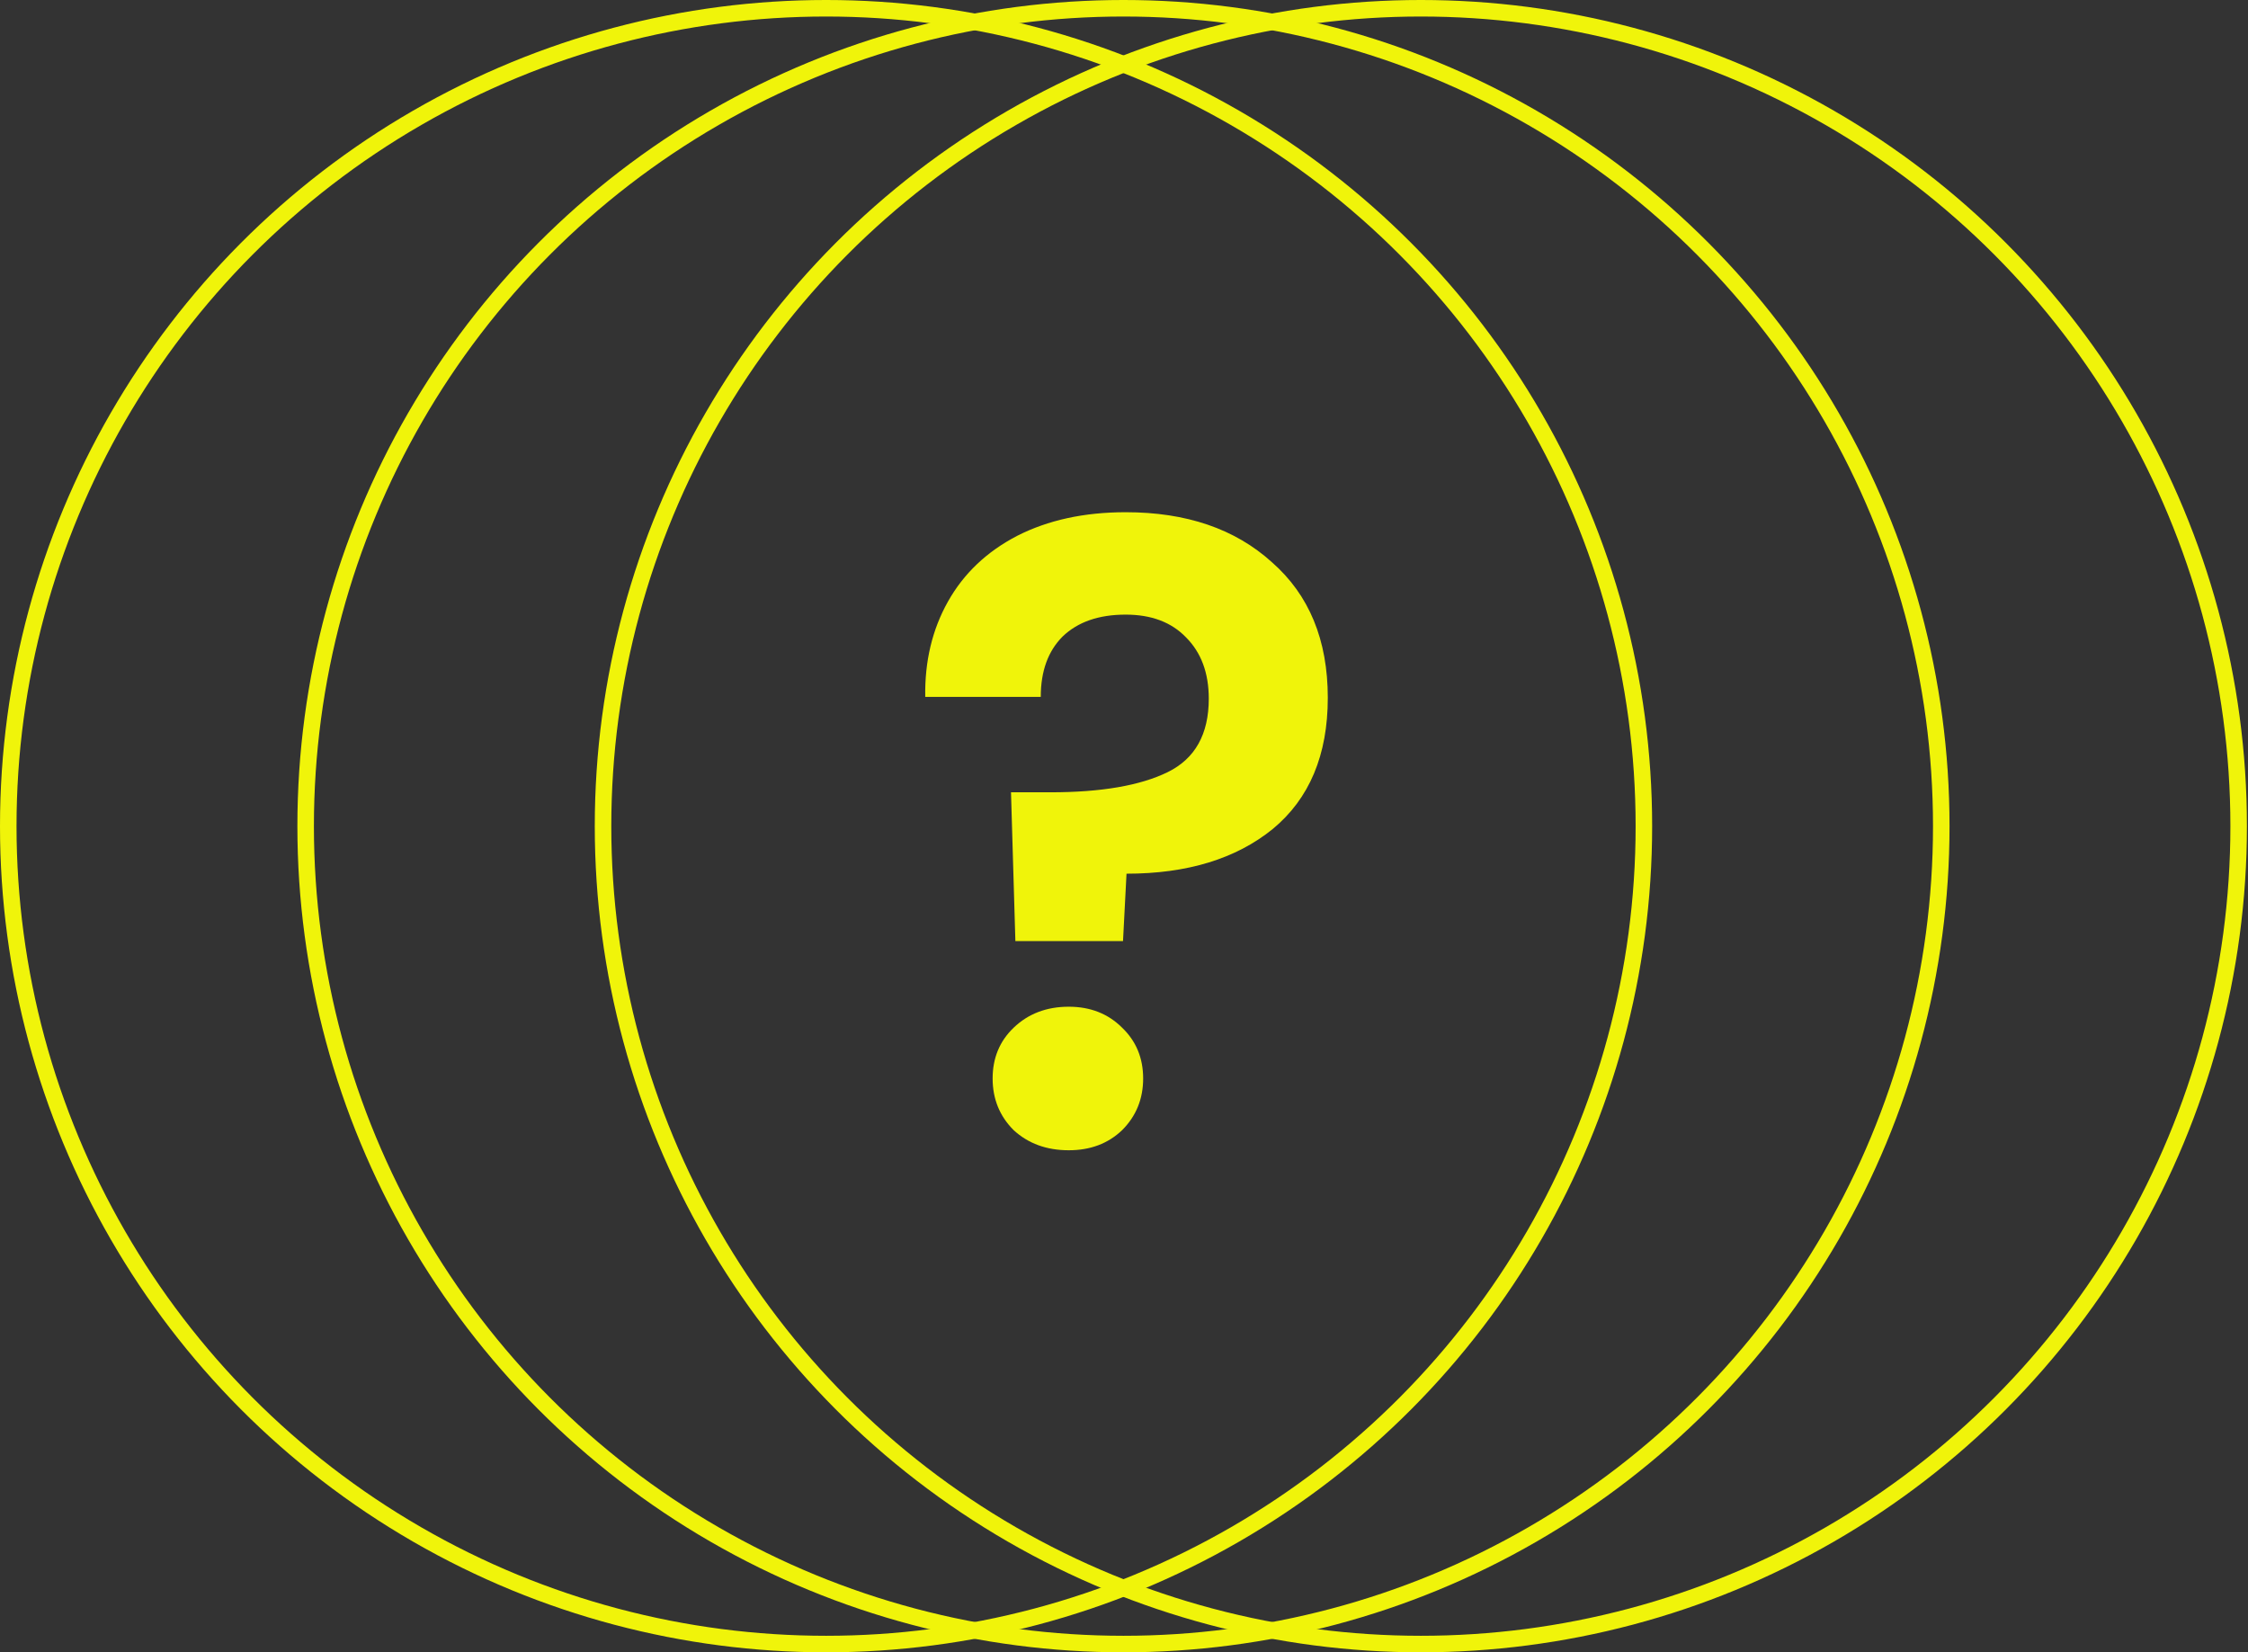 <svg width="166" height="122" viewBox="0 0 166 122" fill="none" xmlns="http://www.w3.org/2000/svg">
<rect x="0" y="0" width="166" height="122" fill="#333333" stroke="none"/>
<circle cx="61" cy="61" r="60.39" stroke="#F0F40A" stroke-width="1.22"/>
<circle cx="82.96" cy="61" r="60.39" stroke="#F0F40A" stroke-width="1.22"/>
<circle cx="104.92" cy="61" r="60.39" stroke="#F0F40A" stroke-width="1.22"/>
<path d="M83.121 37.82C87.602 37.82 91.199 39.048 93.913 41.504C96.671 43.916 98.049 47.255 98.049 51.52C98.049 55.742 96.692 58.974 93.978 61.214C91.264 63.411 87.666 64.51 83.186 64.51L82.927 69.486H74.979L74.656 58.5H77.564C81.312 58.5 84.198 58.004 86.223 57.013C88.248 56.022 89.26 54.213 89.26 51.585C89.26 49.689 88.7 48.181 87.58 47.061C86.503 45.941 85.017 45.381 83.121 45.381C81.139 45.381 79.588 45.92 78.468 46.997C77.391 48.074 76.853 49.56 76.853 51.456H68.323C68.279 48.828 68.84 46.48 70.003 44.412C71.166 42.344 72.868 40.728 75.108 39.565C77.391 38.402 80.062 37.82 83.121 37.82ZM78.921 84.93C77.284 84.93 75.927 84.435 74.85 83.444C73.816 82.41 73.299 81.139 73.299 79.631C73.299 78.124 73.816 76.874 74.85 75.883C75.927 74.849 77.284 74.332 78.921 74.332C80.515 74.332 81.829 74.849 82.863 75.883C83.897 76.874 84.414 78.124 84.414 79.631C84.414 81.139 83.897 82.41 82.863 83.444C81.829 84.435 80.515 84.93 78.921 84.93Z" fill="#F0F40A"/>
</svg>
